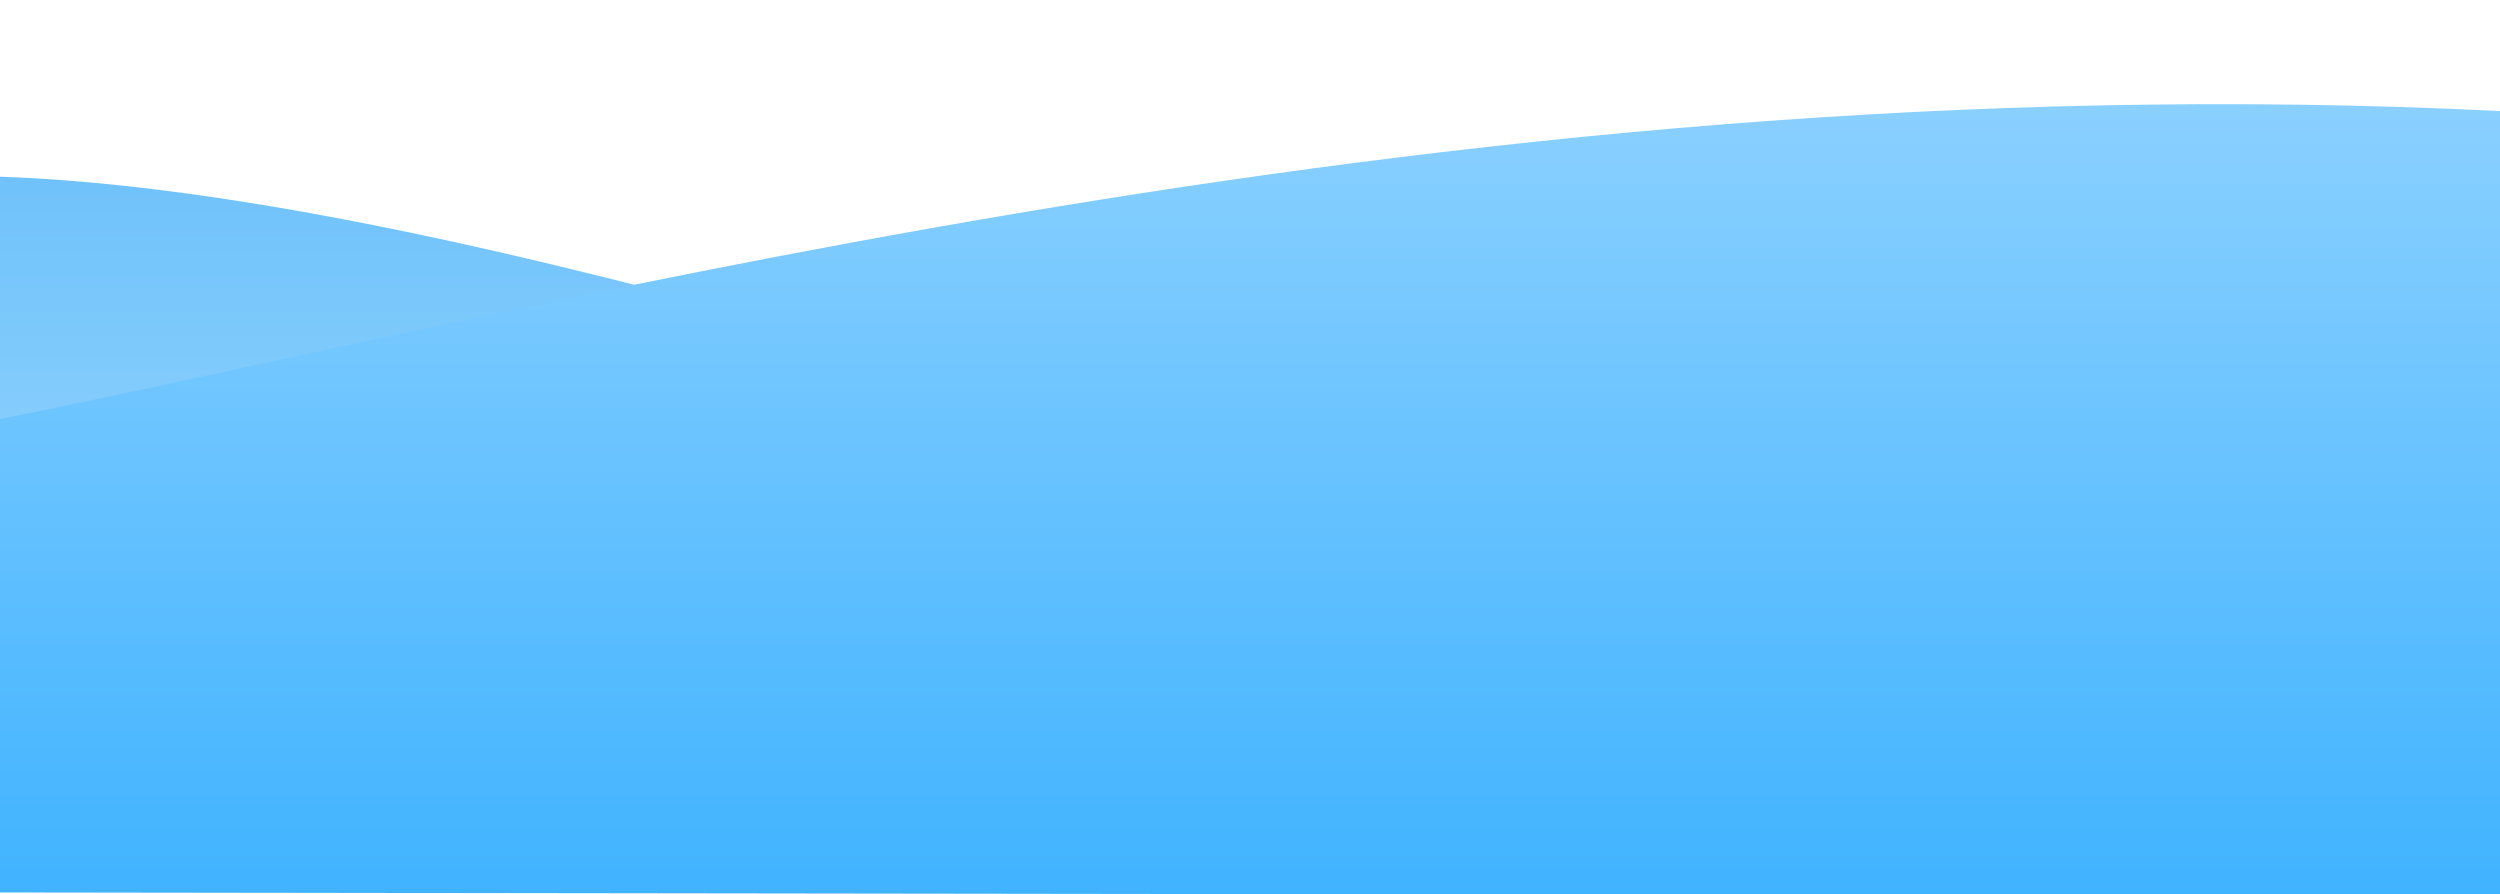 <svg width="1440" height="515" viewBox="0 0 1440 515" fill="none" xmlns="http://www.w3.org/2000/svg">
<g clip-path="url(#clip0_228_1701)">
<path d="M-62 102.5C100.5 92 338.667 156.166 465.5 190.5V284H-62V102.5Z" fill="url(#paint0_linear_228_1701)"/>
<g filter="url(#filter0_d_228_1701)">
<path d="M-33 246.782V513.002L1440 515V62.976C822.919 32.009 266.657 190.342 -33 246.782Z" fill="url(#paint1_linear_228_1701)"/>
</g>
</g>
<defs>
<filter id="filter0_d_228_1701" x="-57.6" y="35.4" width="1522.2" height="505.2" filterUnits="userSpaceOnUse" color-interpolation-filters="sRGB">
<feFlood flood-opacity="0" result="BackgroundImageFix"/>
<feColorMatrix in="SourceAlpha" type="matrix" values="0 0 0 0 0 0 0 0 0 0 0 0 0 0 0 0 0 0 127 0" result="hardAlpha"/>
<feOffset dy="1"/>
<feGaussianBlur stdDeviation="12.3"/>
<feComposite in2="hardAlpha" operator="out"/>
<feColorMatrix type="matrix" values="0 0 0 0 0 0 0 0 0 0 0 0 0 0 0 0 0 0 0.16 0"/>
<feBlend mode="normal" in2="BackgroundImageFix" result="effect1_dropShadow_228_1701"/>
<feBlend mode="normal" in="SourceGraphic" in2="effect1_dropShadow_228_1701" result="shape"/>
</filter>
<linearGradient id="paint0_linear_228_1701" x1="201.75" y1="101.353" x2="201.75" y2="284" gradientUnits="userSpaceOnUse">
<stop stop-color="#6FC2FA"/>
<stop offset="1" stop-color="#8ACFFD"/>
</linearGradient>
<linearGradient id="paint1_linear_228_1701" x1="703.5" y1="59" x2="703.5" y2="515" gradientUnits="userSpaceOnUse">
<stop stop-color="#8AD0FF"/>
<stop offset="1" stop-color="#40B3FF"/>
</linearGradient>
<clipPath id="clip0_228_1701">
<rect width="1440" height="515" fill="white"/>
</clipPath>
</defs>
</svg>
